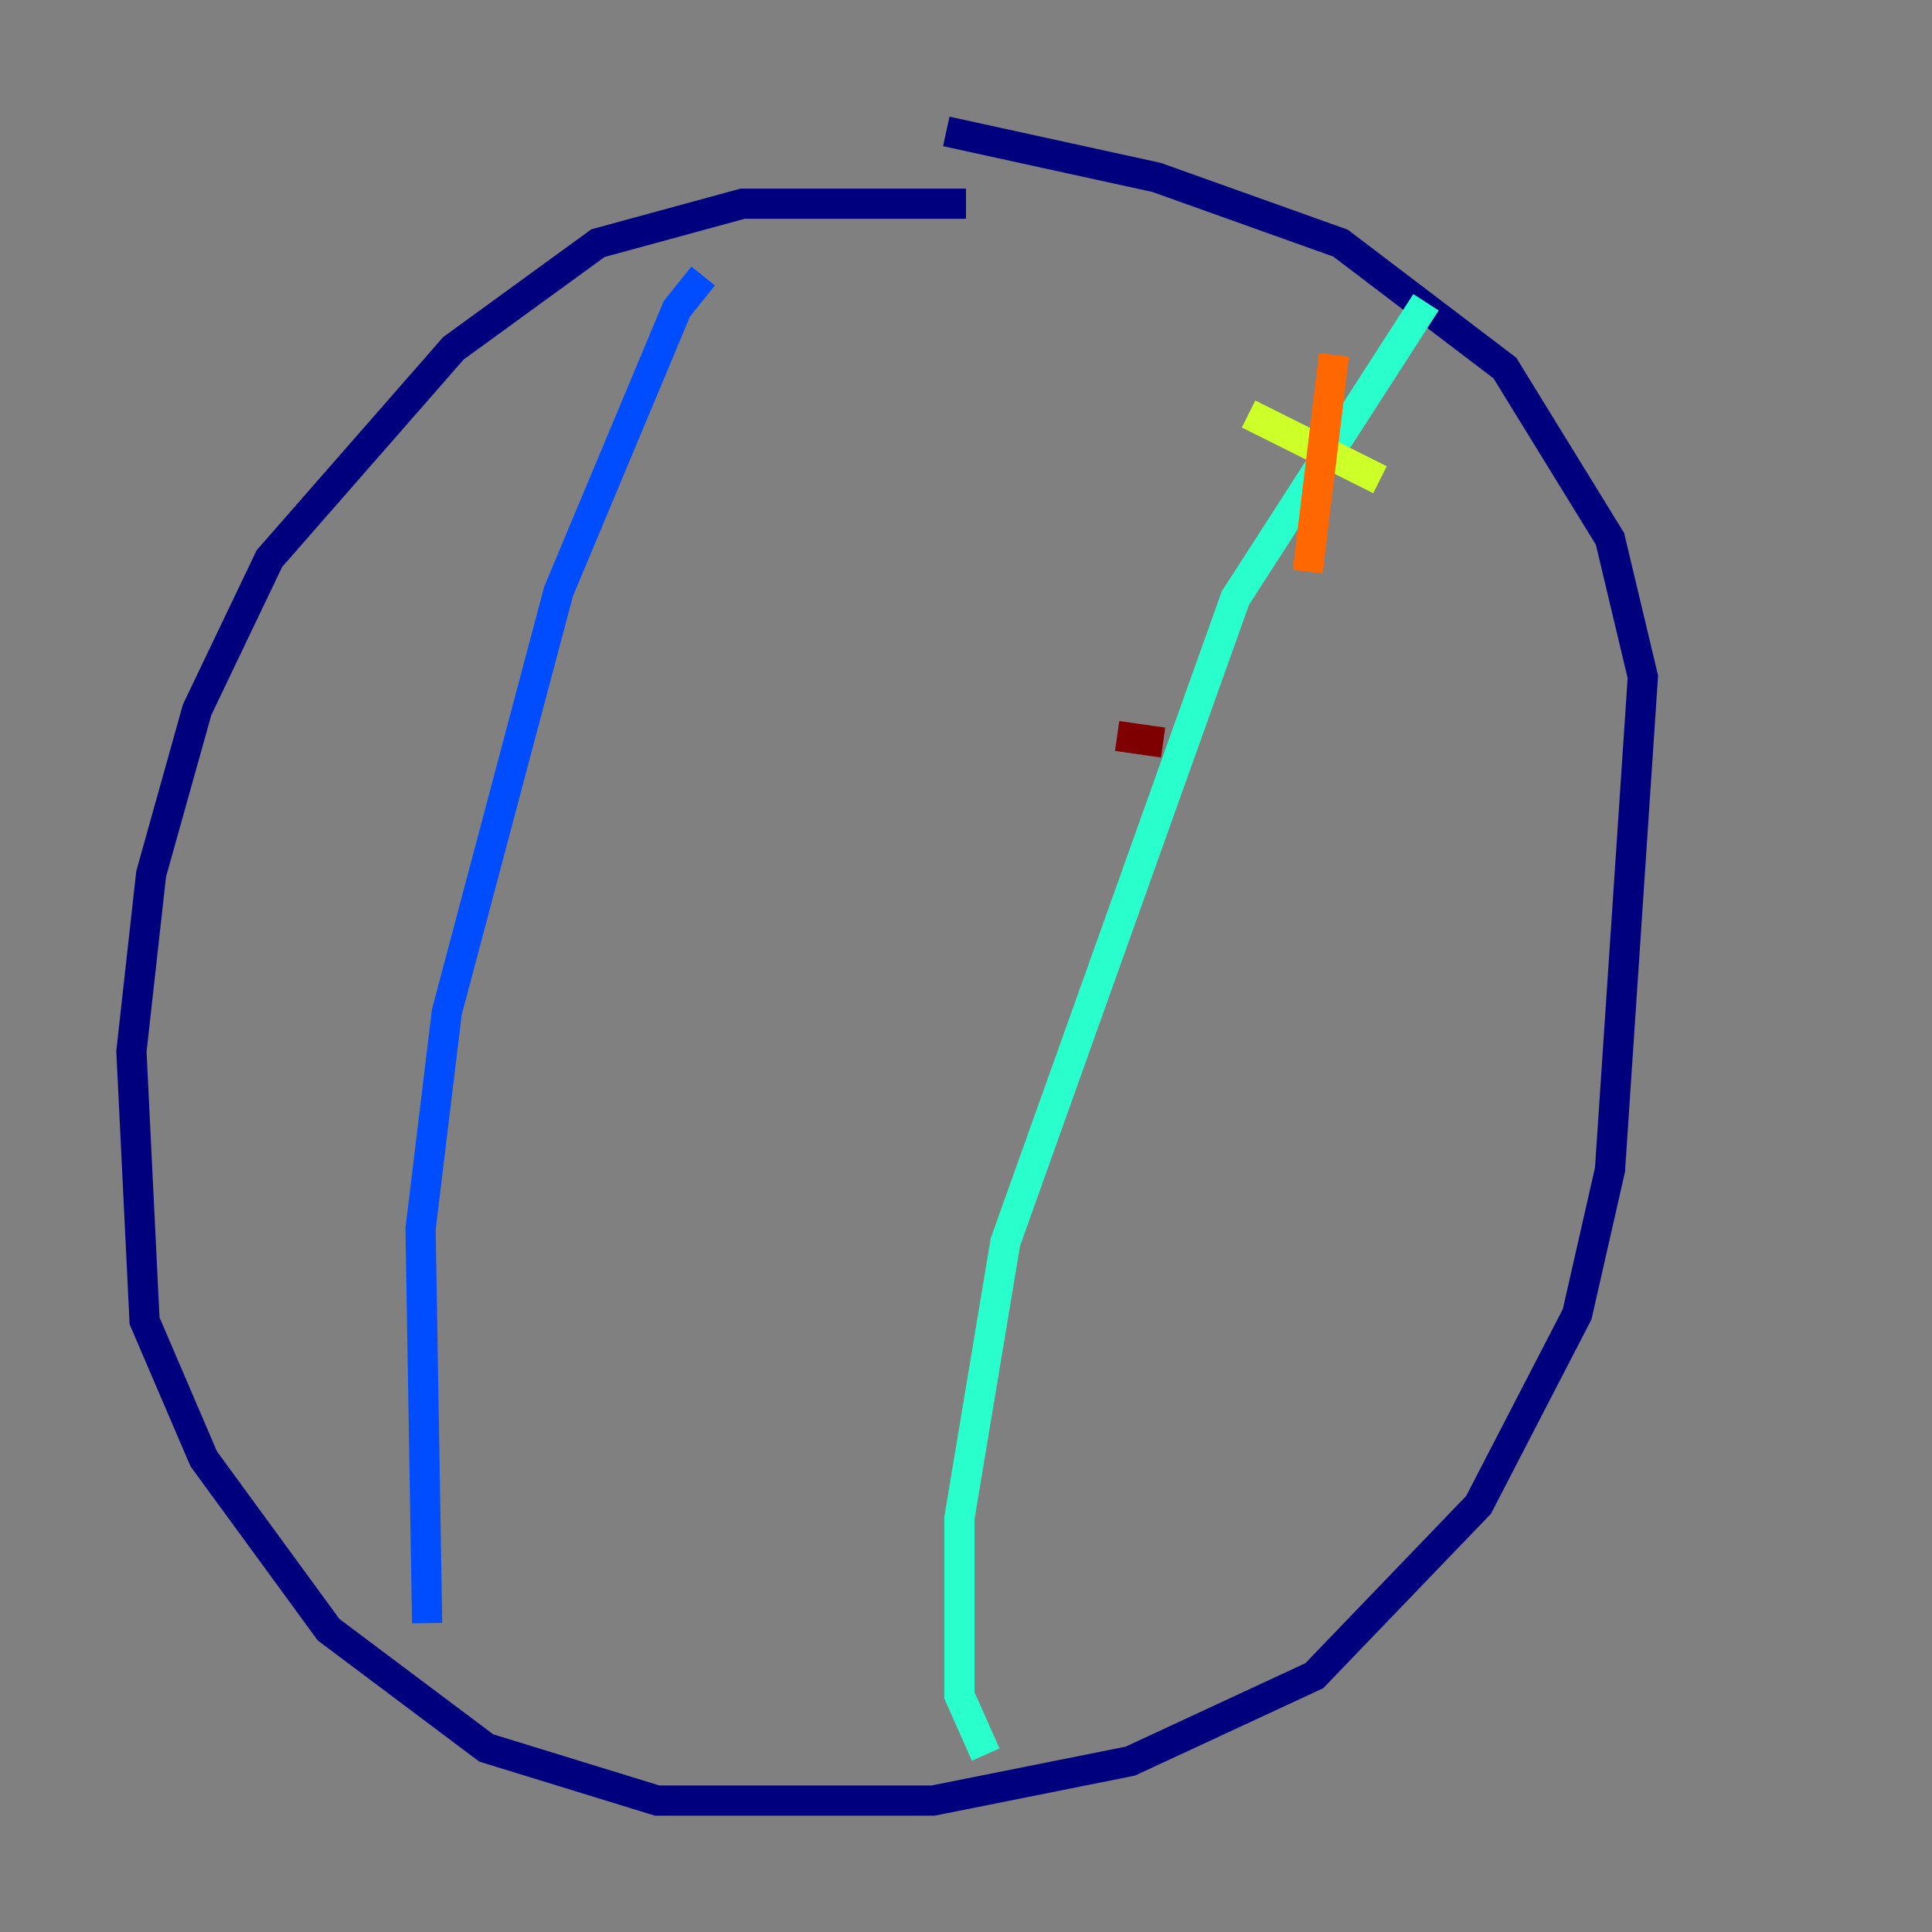 <?xml version="1.0" encoding="utf-8" ?>
<svg baseProfile="tiny" height="128" version="1.2" viewBox="0,0,128,128" width="128" xmlns="http://www.w3.org/2000/svg" xmlns:ev="http://www.w3.org/2001/xml-events" xmlns:xlink="http://www.w3.org/1999/xlink"><rect x="0" y="0" width="128" height="128" fill="#808080" stroke="none"/><defs /><polyline fill="none" points="64.0,13.497 49.197,13.497 39.619,16.109 30.041,23.075 17.85,37.007 13.061,47.02 10.014,57.905 8.707,69.66 9.578,87.51 13.497,96.653 21.769,107.973 32.218,115.809 43.537,119.293 61.823,119.293 74.884,116.68 87.075,111.02 97.959,99.701 104.49,87.075 106.667,77.497 108.844,44.843 106.667,35.701 99.701,24.381 88.816,16.109 76.626,11.755 62.694,8.707" stroke="#00007f" stroke-width="2" /><polyline fill="none" points="46.585,18.286 44.843,20.463 37.007,39.184 29.605,67.048 27.864,81.415 28.299,107.537" stroke="#004cff" stroke-width="2" /><polyline fill="none" points="94.476,20.027 81.85,39.619 66.612,82.286 63.565,100.571 63.565,112.326 65.306,116.245" stroke="#29ffcd" stroke-width="2" /><polyline fill="none" points="82.721,27.429 91.429,31.782" stroke="#cdff29" stroke-width="2" /><polyline fill="none" points="88.381,23.51 86.639,37.878" stroke="#ff6700" stroke-width="2" /><polyline fill="none" points="74.014,48.762 77.061,49.197" stroke="#7f0000" stroke-width="2" /></svg>